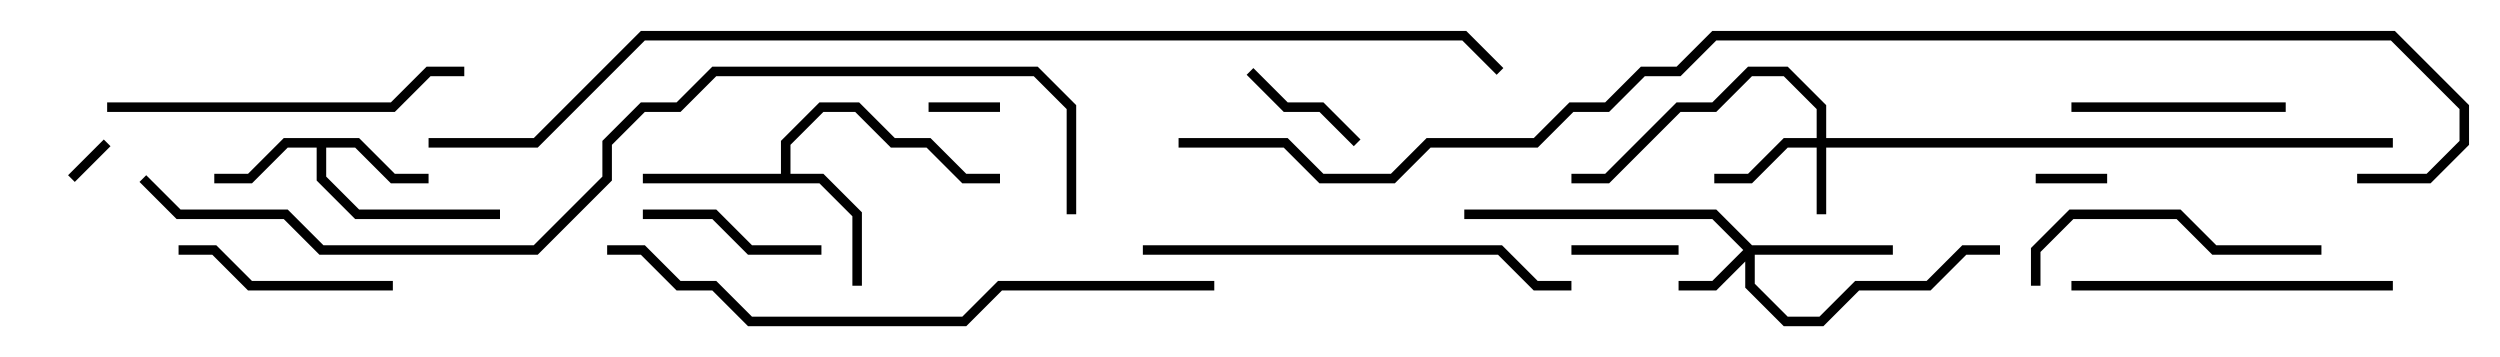 <svg version="1.1" width="105" height="15" xmlns="http://www.w3.org/2000/svg"><path d="M15.083,5.8L16.583,7.3L18,7.3L18,7.7L16.417,7.7L14.917,6.2L13.7,6.2L13.7,7.417L15.083,8.8L21,8.8L21,9.2L14.917,9.2L13.3,7.583L13.3,6.2L12.083,6.2L10.583,7.7L9,7.7L9,7.3L10.417,7.3L11.917,5.8z" stroke="none"/><path d="M32.8,7.3L32.8,5.917L34.417,4.3L36.083,4.3L37.583,5.8L39.083,5.8L40.583,7.3L42,7.3L42,7.7L40.417,7.7L38.917,6.2L37.417,6.2L35.917,4.7L34.583,4.7L33.2,6.083L33.2,7.3L34.583,7.3L36.2,8.917L36.2,12L35.8,12L35.8,9.083L34.417,7.7L27,7.7L27,7.3z" stroke="none"/><path d="M76.3,5.8L76.3,4.583L74.917,3.2L73.583,3.2L72.083,4.7L70.583,4.7L67.583,7.7L66,7.7L66,7.3L67.417,7.3L70.417,4.3L71.917,4.3L73.417,2.8L75.083,2.8L76.7,4.417L76.7,5.8L100.5,5.8L100.5,6.2L76.7,6.2L76.7,9L76.3,9L76.3,6.2L75.083,6.2L73.583,7.7L72,7.7L72,7.3L73.417,7.3L74.917,5.8z" stroke="none"/><path d="M73.583,10.3L79.5,10.3L79.5,10.7L73.7,10.7L73.7,11.917L75.083,13.3L76.417,13.3L77.917,11.8L80.917,11.8L82.417,10.3L84,10.3L84,10.7L82.583,10.7L81.083,12.2L78.083,12.2L76.583,13.7L74.917,13.7L73.3,12.083L73.3,10.983L72.083,12.2L70.5,12.2L70.5,11.8L71.917,11.8L73.217,10.5L71.917,9.2L61.5,9.2L61.5,8.8L72.083,8.8z" stroke="none"/><path d="M4.359,5.859L4.641,6.141L3.141,7.641L2.859,7.359z" stroke="none"/><path d="M39,4.7L39,4.3L42,4.3L42,4.7z" stroke="none"/><path d="M85.5,7.7L85.5,7.3L88.5,7.3L88.5,7.7z" stroke="none"/><path d="M66,10.7L66,10.3L70.5,10.3L70.5,10.7z" stroke="none"/><path d="M57.141,5.859L56.859,6.141L55.417,4.7L53.917,4.7L52.359,3.141L52.641,2.859L54.083,4.3L55.583,4.3z" stroke="none"/><path d="M34.5,10.3L34.5,10.7L31.417,10.7L29.917,9.2L27,9.2L27,8.8L30.083,8.8L31.583,10.3z" stroke="none"/><path d="M96,4.3L96,4.7L87,4.7L87,4.3z" stroke="none"/><path d="M16.5,11.8L16.5,12.2L10.417,12.2L8.917,10.7L7.5,10.7L7.5,10.3L9.083,10.3L10.583,11.8z" stroke="none"/><path d="M97.5,10.3L97.5,10.7L92.917,10.7L91.417,9.2L87.083,9.2L85.7,10.583L85.7,12L85.3,12L85.3,10.417L86.917,8.8L91.583,8.8L93.083,10.3z" stroke="none"/><path d="M100.5,11.8L100.5,12.2L87,12.2L87,11.8z" stroke="none"/><path d="M4.5,4.7L4.5,4.3L16.417,4.3L17.917,2.8L19.5,2.8L19.5,3.2L18.083,3.2L16.583,4.7z" stroke="none"/><path d="M48,10.7L48,10.3L63.083,10.3L64.583,11.8L66,11.8L66,12.2L64.417,12.2L62.917,10.7z" stroke="none"/><path d="M51,11.8L51,12.2L42.083,12.2L40.583,13.7L31.417,13.7L29.917,12.2L28.417,12.2L26.917,10.7L25.5,10.7L25.5,10.3L27.083,10.3L28.583,11.8L30.083,11.8L31.583,13.3L40.417,13.3L41.917,11.8z" stroke="none"/><path d="M5.859,7.641L6.141,7.359L7.583,8.8L12.083,8.8L13.583,10.3L22.417,10.3L25.3,7.417L25.3,5.917L26.917,4.3L28.417,4.3L29.917,2.8L43.583,2.8L45.2,4.417L45.2,9L44.8,9L44.8,4.583L43.417,3.2L30.083,3.2L28.583,4.7L27.083,4.7L25.7,6.083L25.7,7.583L22.583,10.7L13.417,10.7L11.917,9.2L7.417,9.2z" stroke="none"/><path d="M18,6.2L18,5.8L22.417,5.8L26.917,1.3L61.583,1.3L63.141,2.859L62.859,3.141L61.417,1.7L27.083,1.7L22.583,6.2z" stroke="none"/><path d="M49.5,6.2L49.5,5.8L54.083,5.8L55.583,7.3L58.417,7.3L59.917,5.8L64.417,5.8L65.917,4.3L67.417,4.3L68.917,2.8L70.417,2.8L71.917,1.3L100.583,1.3L103.7,4.417L103.7,6.083L102.083,7.7L99,7.7L99,7.3L101.917,7.3L103.3,5.917L103.3,4.583L100.417,1.7L72.083,1.7L70.583,3.2L69.083,3.2L67.583,4.7L66.083,4.7L64.583,6.2L60.083,6.2L58.583,7.7L55.417,7.7L53.917,6.2z" stroke="none"/></svg>